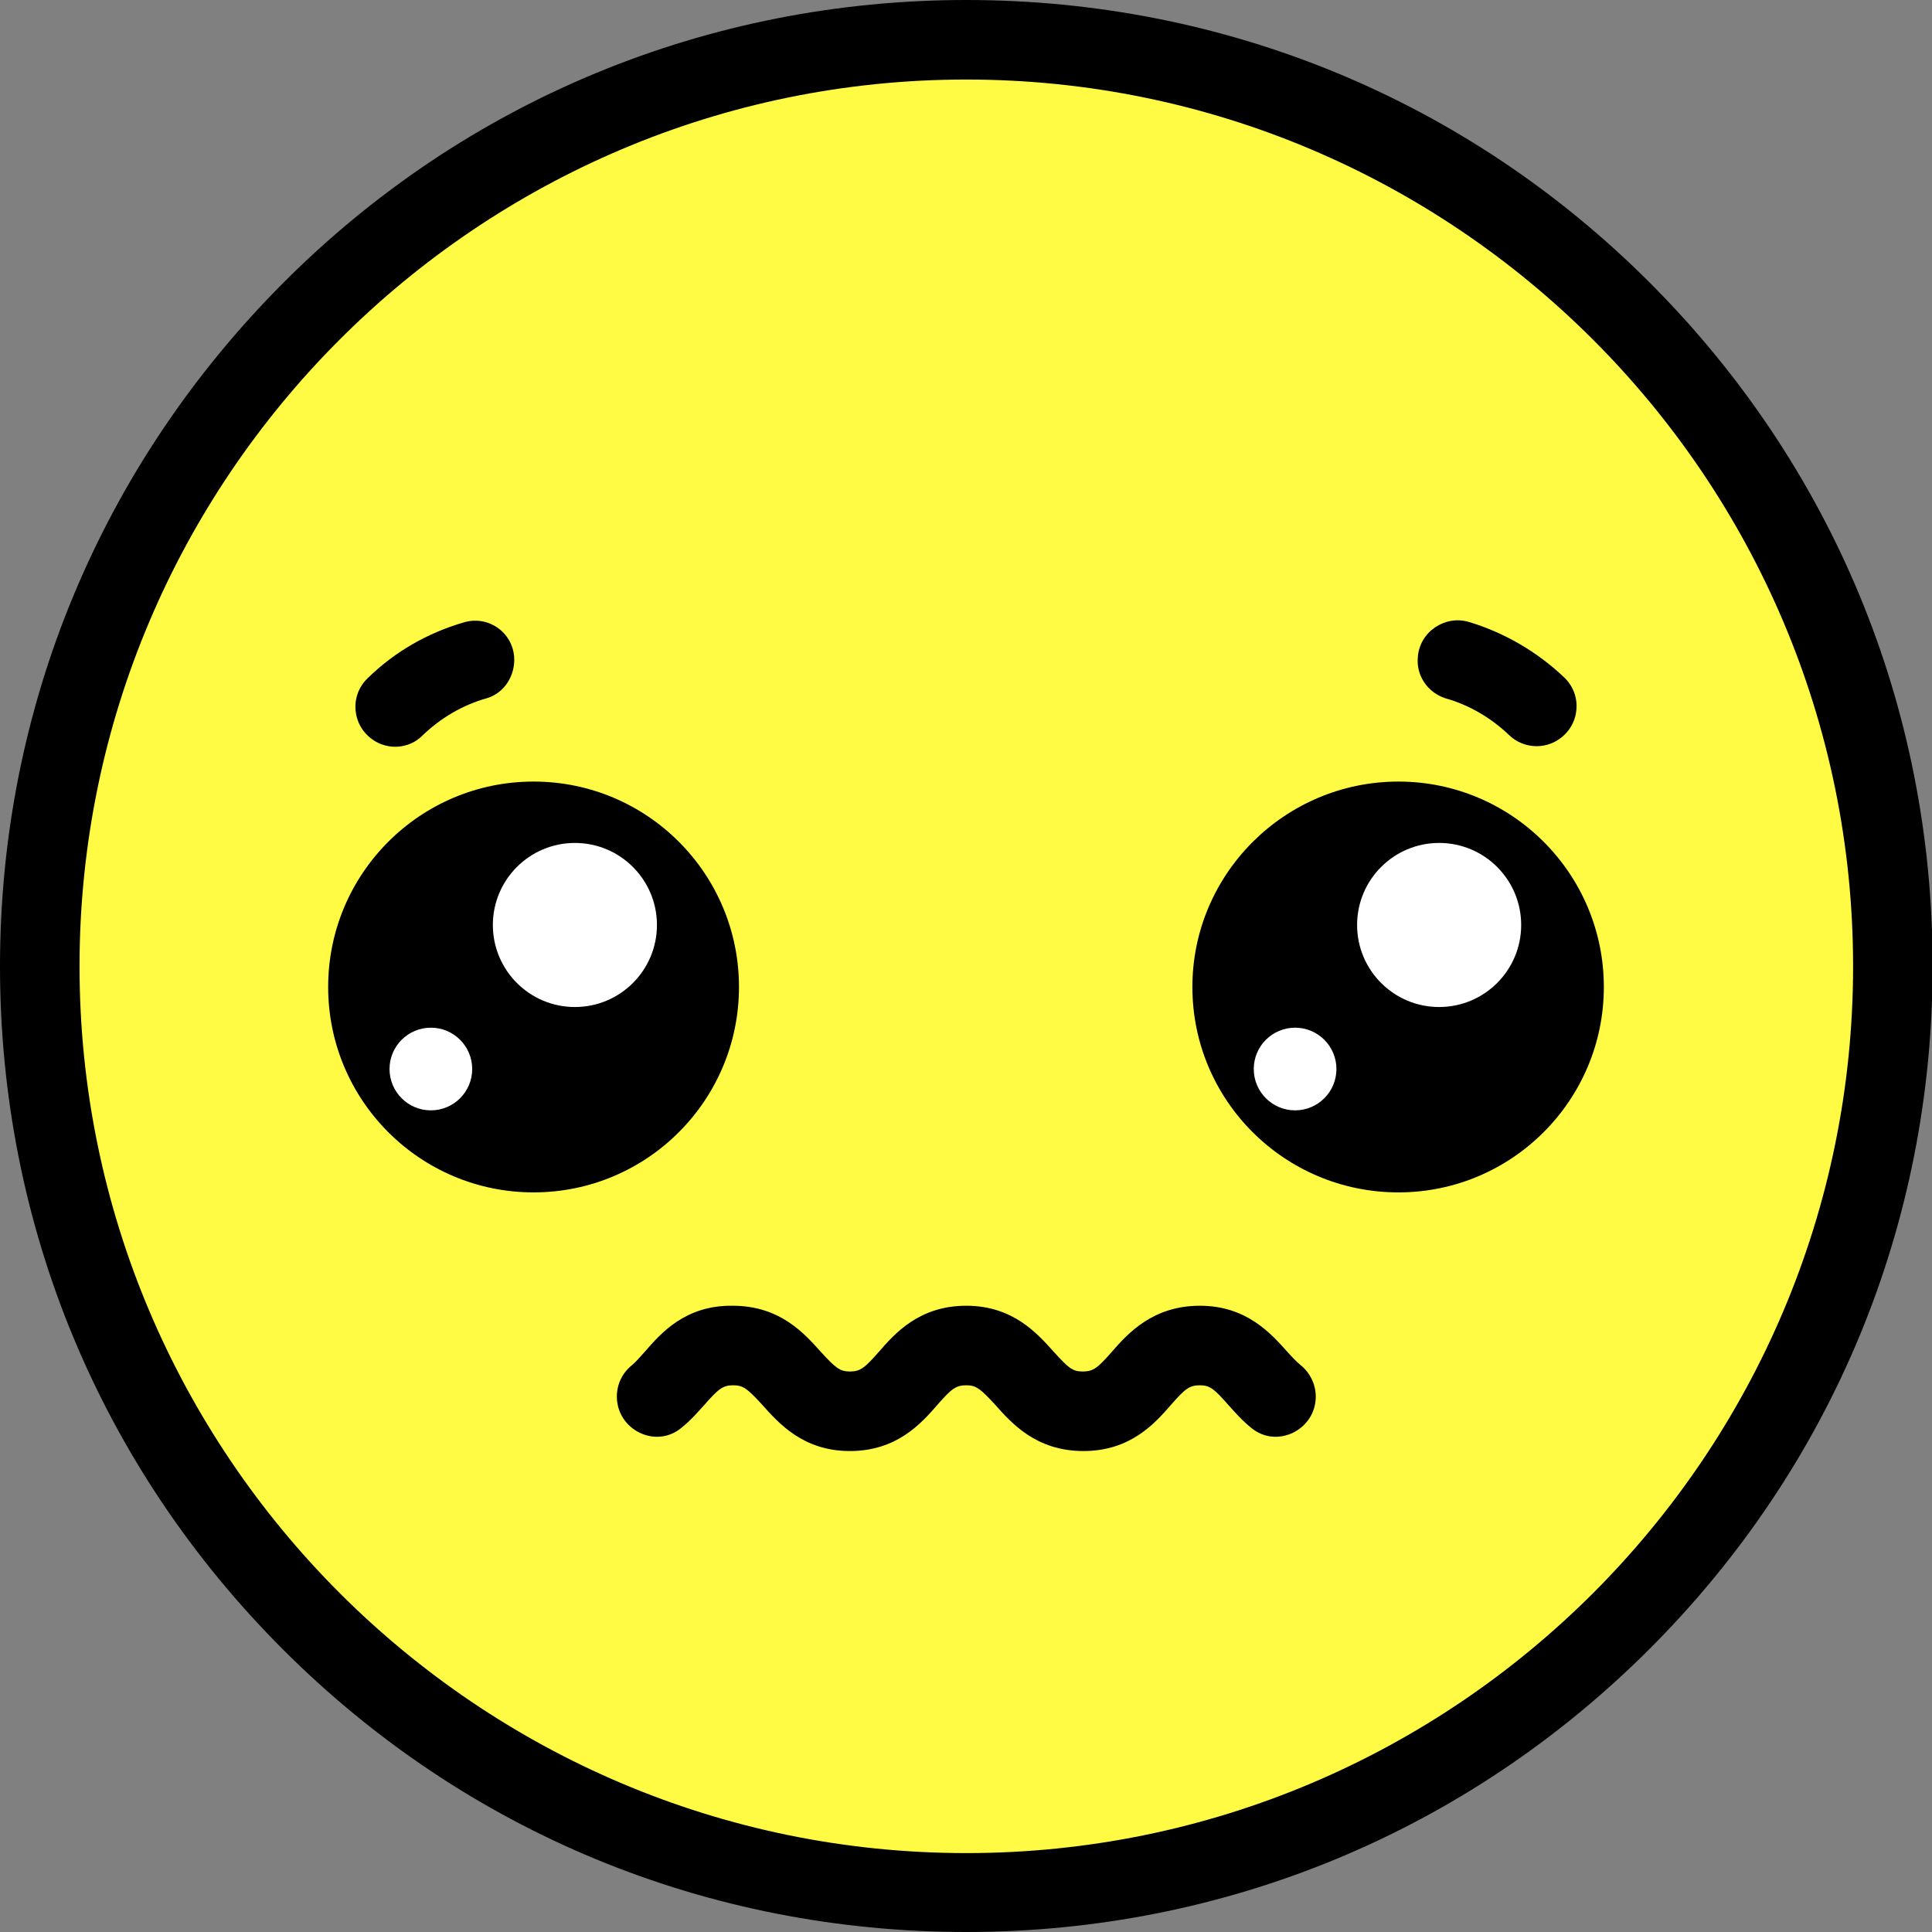 <?xml version="1.0" encoding="utf-8"?>
<!-- Generator: Adobe Illustrator 25.0.0, SVG Export Plug-In . SVG Version: 6.00 Build 0)  -->
<svg version="1.1" id="Capa_1" xmlns="http://www.w3.org/2000/svg" xmlns:xlink="http://www.w3.org/1999/xlink" x="0px" y="0px"
	 viewBox="0 0 308.5 308.5" style="enable-background:new 0 0 308.5 308.5;" xml:space="preserve">
<rect x="0" y="0" width="308.5" height="308.5" fill="#808080" stroke="none"/>
<style type="text/css">
	.st0{fill:#FFFA43;}
	.st1{fill:#FFFFFF;}
</style>
<circle class="st0" cx="154.3" cy="154.3" r="149"/>
<g>
	<path d="M223.3,190.4c18.1,0,32.8-14.7,32.8-32.8s-14.7-32.8-32.8-32.8s-32.9,14.7-32.9,32.8C190.4,175.7,205.1,190.4,223.3,190.4z
		"/>
	<circle cx="85.2" cy="157.6" r="32.8"/>
	<g>
		<circle class="st1" cx="229.8" cy="147.7" r="13.1"/>
		<circle class="st1" cx="206.8" cy="170.7" r="6.6"/>
		<circle class="st1" cx="91.8" cy="147.7" r="13.1"/>
		<circle class="st1" cx="68.8" cy="170.7" r="6.6"/>
	</g>
	<path d="M154.3,308.5c41.2,0,79.9-16,109.1-45.2s45.2-67.8,45.2-109.1s-16-79.9-45.2-109.1S195.5,0,154.3,0S74.3,16,45.2,45.2
		S0,113,0,154.3s16,79.9,45.2,109.1S113,308.5,154.3,308.5z M154.3,12.7c78,0,141.6,63.5,141.6,141.6s-63.5,141.6-141.6,141.6
		S12.7,232.3,12.7,154.3S76.2,12.7,154.3,12.7z"/>
	<path d="M82.1,104.9L82.1,104.9c-0.3-4-4.2-6.7-8.1-5.5c-5.8,1.7-11,4.7-15.3,8.9c-2.9,2.8-2.5,7.5,0.8,9.8l0,0
		c2.4,1.7,5.8,1.5,7.9-0.6c2.9-2.8,6.4-4.9,10.3-6C80.5,110.7,82.3,107.9,82.1,104.9z"/>
	<path d="M249,118L249,118c3.3-2.3,3.7-7,0.8-9.8c-4.3-4.1-9.6-7.2-15.3-8.9c-3.8-1.1-7.8,1.6-8.1,5.6v0c-0.3,3,1.6,5.7,4.4,6.6
		c3.9,1.1,7.4,3.2,10.3,6C243.3,119.5,246.6,119.7,249,118z"/>
	<path d="M103,215.8c-0.9,1-1.5,1.7-2.1,2.2c-1.5,1.2-2.4,3-2.4,5v0c0,5.3,6.2,8.4,10.3,5c1.5-1.2,2.7-2.6,3.7-3.7
		c2.2-2.5,2.9-3.1,4.6-3.1c1.6,0,2.3,0.6,4.6,3.1c2.6,2.9,6.5,7.4,14,7.4s11.4-4.4,14-7.4c2.2-2.5,2.9-3.1,4.6-3.1
		c1.6,0,2.3,0.6,4.6,3.1c2.6,2.9,6.5,7.4,14.1,7.4c7.5,0,11.4-4.4,14-7.4c2.2-2.5,2.9-3.1,4.6-3.1c1.6,0,2.3,0.6,4.5,3.1
		c1,1.1,2.2,2.5,3.7,3.7c4.1,3.4,10.3,0.3,10.3-5v0c0-1.9-0.9-3.8-2.4-5c-0.6-0.5-1.3-1.2-2.1-2.1c-2.6-2.9-6.5-7.4-14-7.4
		c-7.5,0-11.5,4.4-14.1,7.4c-2.2,2.5-2.9,3.1-4.6,3.1s-2.3-0.6-4.6-3.1c-2.6-2.9-6.5-7.4-14-7.4s-11.4,4.4-14,7.4
		c-2.2,2.5-2.9,3.1-4.6,3.1c-1.6,0-2.3-0.6-4.6-3.1c-2.6-2.9-6.5-7.4-14.1-7.4C109.5,208.4,105.6,212.8,103,215.8z"/>
</g>
</svg>
